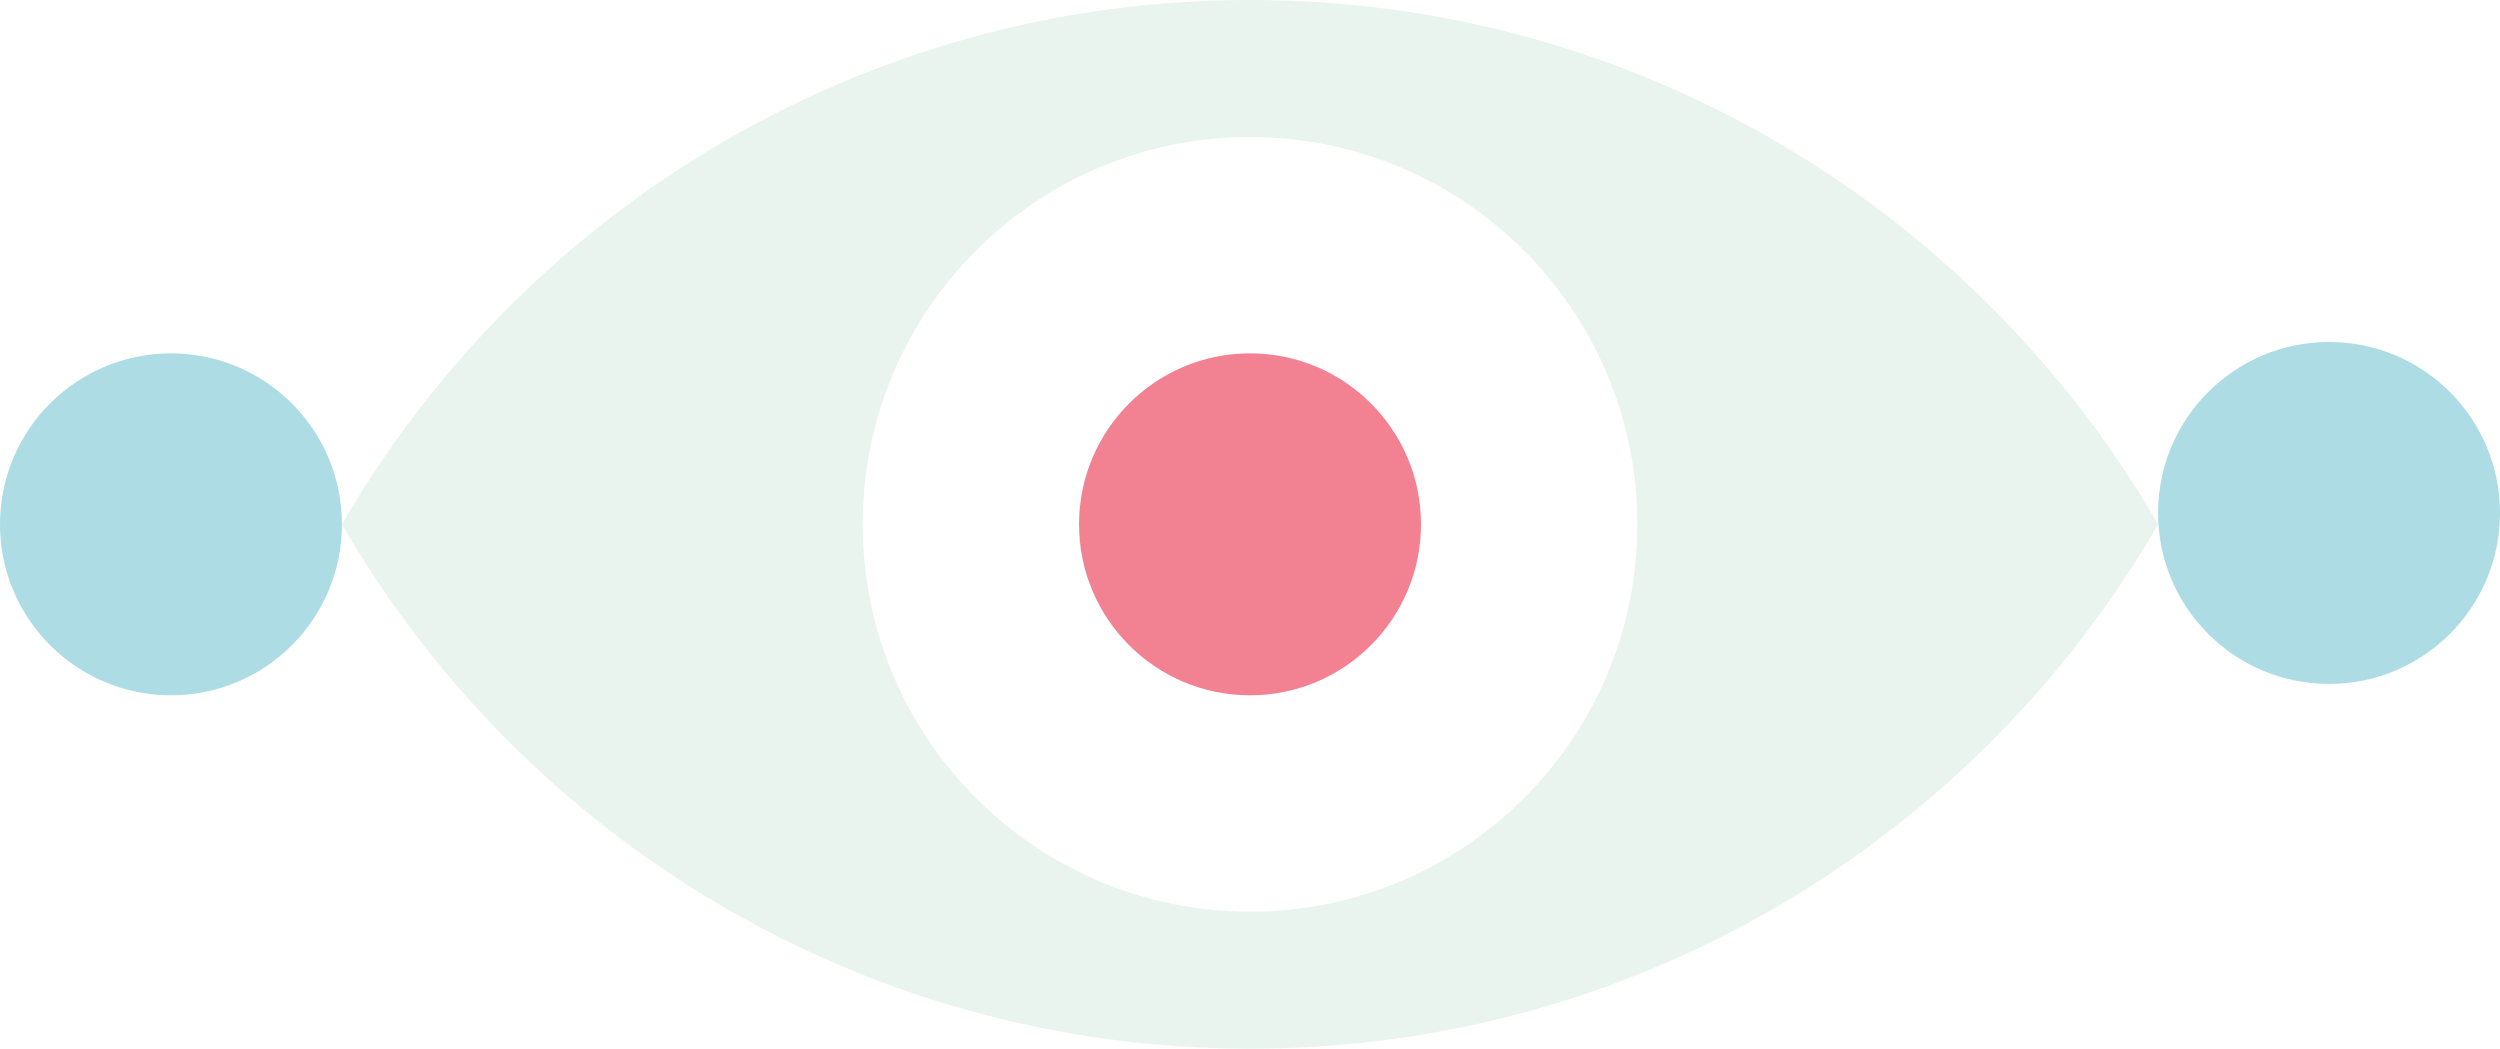 <?xml version="1.0" encoding="iso-8859-1"?>
<!-- Generator: Adobe Illustrator 16.0.0, SVG Export Plug-In . SVG Version: 6.00 Build 0)  -->
<!DOCTYPE svg PUBLIC "-//W3C//DTD SVG 1.1//EN" "http://www.w3.org/Graphics/SVG/1.1/DTD/svg11.dtd">
<svg version="1.1" xmlns="http://www.w3.org/2000/svg" xmlns:xlink="http://www.w3.org/1999/xlink" x="0px" y="0px" width="94.11px"
	 height="39.478px" viewBox="0 0 94.11 39.478" style="enable-background:new 0 0 94.11 39.478;" xml:space="preserve">
<g id="eye">
	<path style="opacity:0.6;fill:#DAEDE2;" d="M47.056,0c-14.61,0-27.357,7.942-34.185,19.738
		c6.827,11.798,19.574,19.739,34.185,19.739c14.609,0,27.356-7.941,34.185-19.739C74.412,7.942,61.665,0,47.056,0z M47.056,34.319
		c-8.054,0-14.581-6.527-14.581-14.581c0-8.052,6.527-14.579,14.581-14.579c8.053,0,14.58,6.527,14.58,14.579
		C61.636,27.792,55.108,34.319,47.056,34.319z"/>
	<circle style="opacity:0.6;fill:#EA2E49;" cx="47.056" cy="19.738" r="6.436"/>
	<circle style="opacity:0.6;fill:#77C4D3;" cx="6.436" cy="19.738" r="6.436"/>
	<circle style="opacity:0.6;fill:#77C4D3;" cx="87.675" cy="19.31" r="6.436"/>
</g>
<g id="Layer_1">
</g>
</svg>
